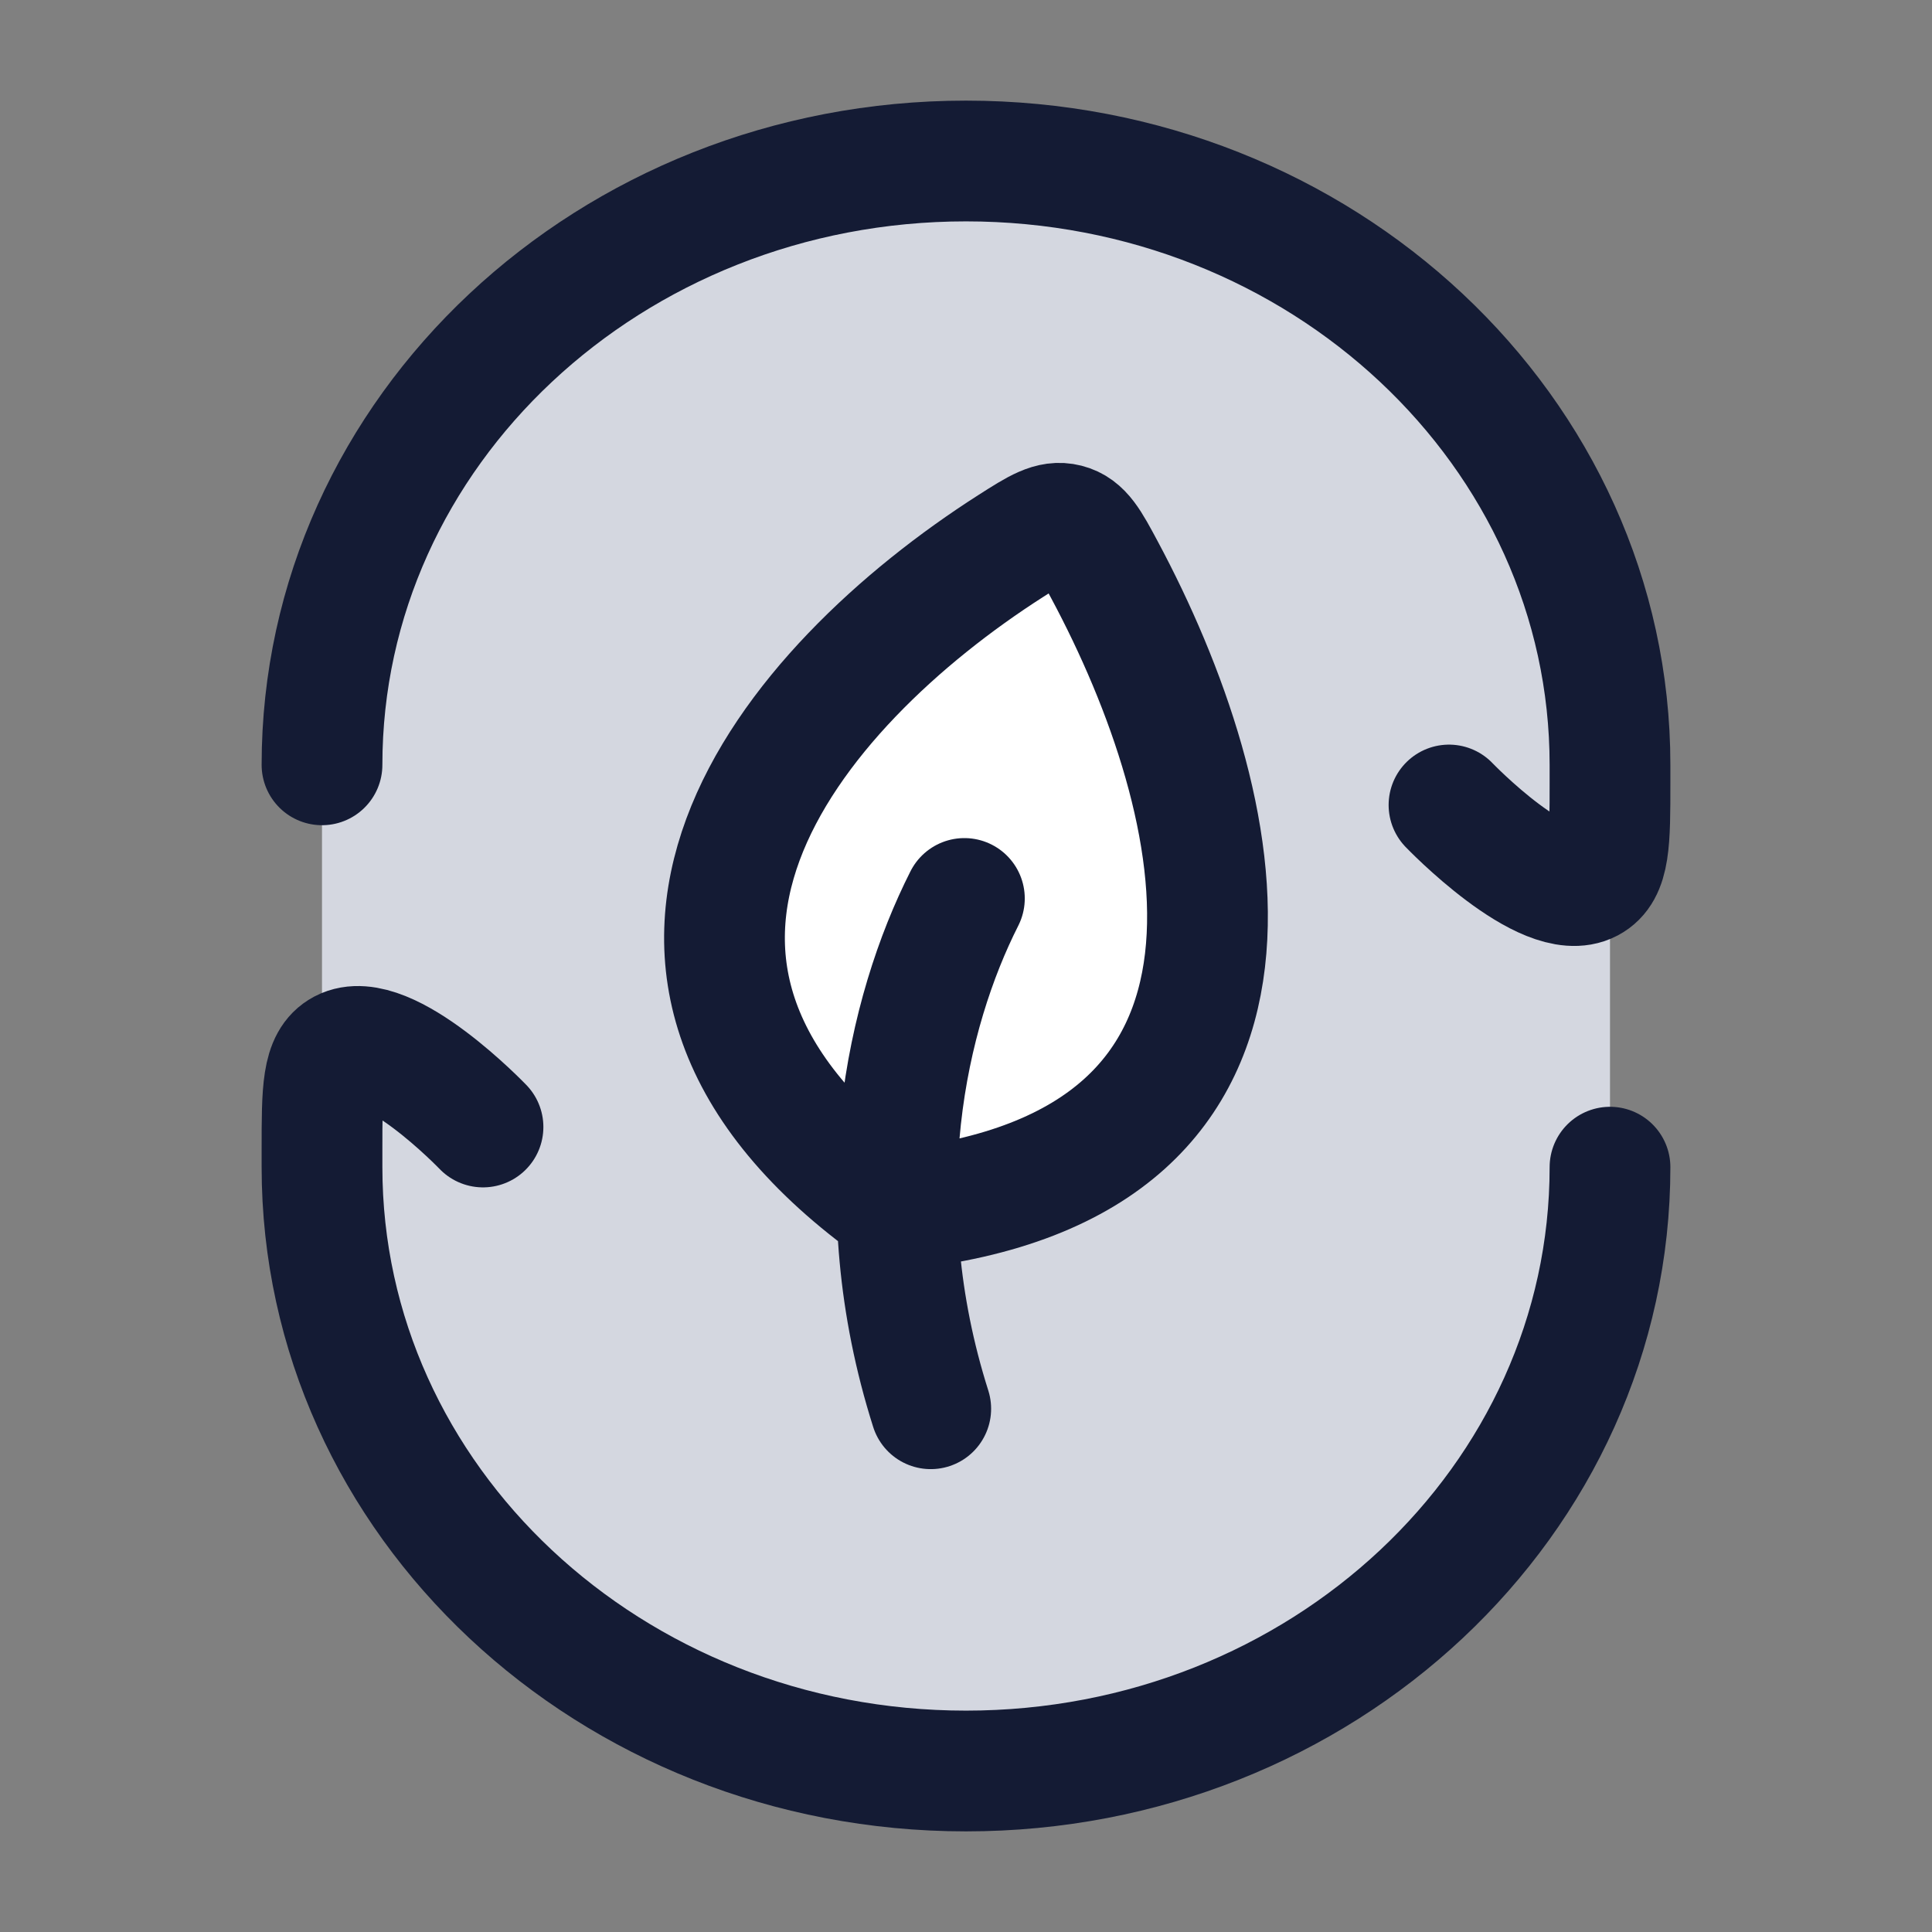 <svg width="24" height="24" viewBox="0 0 24 24" fill="none" xmlns="http://www.w3.org/2000/svg">
<rect x="0" y="0" width="24" height="24" fill="#808080" stroke="none"/>
<path d="M4 10C4 5.582 7.582 2 12 2C16.418 2 20 5.582 20 10V14C20 18.418 16.418 22 12 22C7.582 22 4 18.418 4 14V10Z" fill="#D4D7E0"/>
<path d="M20 14.499C20 18.642 16.418 22 12 22C7.582 22 4 18.642 4 14.499L4 14.279C4 13.545 4 13.178 4.254 13.043C4.803 12.752 6 14 6 14" stroke="#141B34" stroke-width="1.5" stroke-linecap="round" stroke-linejoin="round"/>
<path d="M4 9.501C4 5.358 7.582 2 12 2C16.418 2 20 5.358 20 9.501V9.721C20 10.455 20 10.822 19.746 10.957C19.197 11.248 18 10 18 10" stroke="#141B34" stroke-width="1.5" stroke-linecap="round" stroke-linejoin="round"/>
<path d="M13.721 7.08C13.536 6.734 13.443 6.561 13.25 6.512C13.057 6.463 12.891 6.569 12.56 6.78C9.814 8.534 6.897 12.008 11.143 15.028C16.367 14.489 15.262 9.957 13.721 7.08Z" fill="white"/>
<path d="M11.98 11.161C11.26 12.584 10.735 14.893 11.562 17.5M11.143 15.028C6.897 12.008 9.814 8.534 12.56 6.78C12.891 6.569 13.057 6.463 13.25 6.512C13.443 6.561 13.536 6.734 13.721 7.08C15.262 9.957 16.367 14.489 11.143 15.028Z" stroke="#141B34" stroke-width="1.5" stroke-linecap="round" stroke-linejoin="round"/>
</svg>
